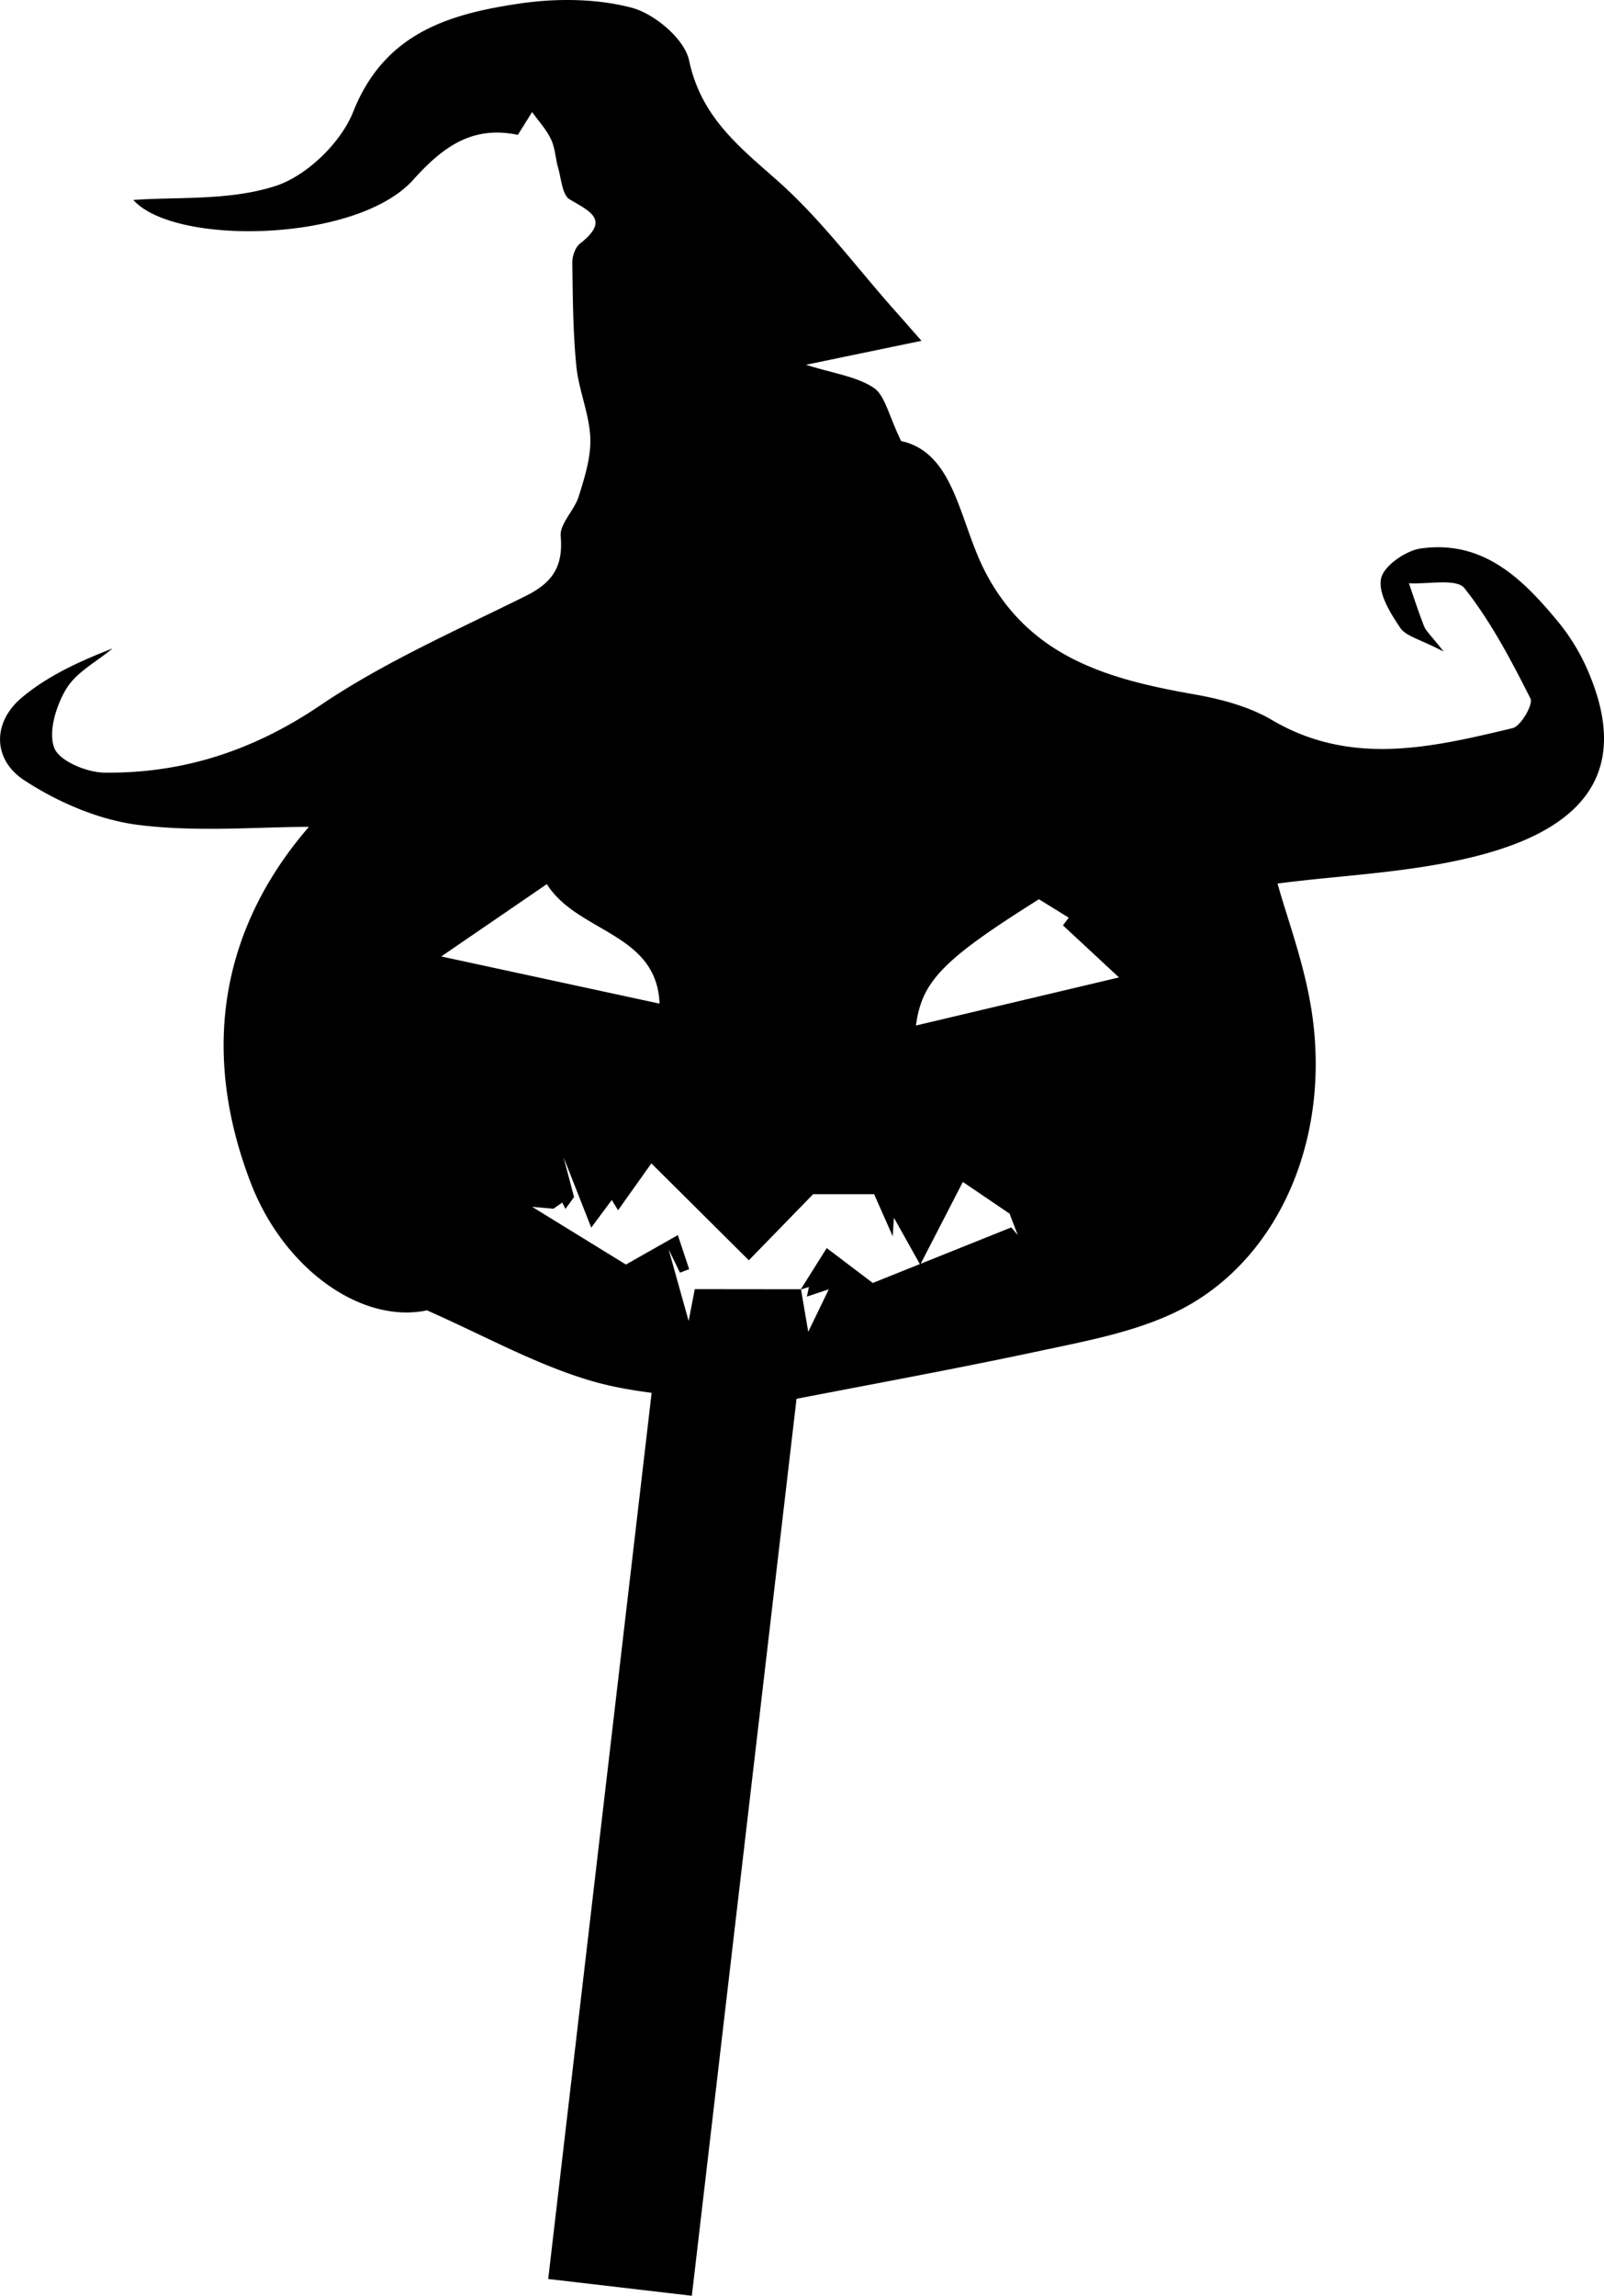 <svg xmlns="http://www.w3.org/2000/svg" viewBox="0 0 541.53 774.75"><title>Ресурс 8</title><g id="Слой_2" data-name="Слой 2"><g id="Слой_1-2" data-name="Слой 1"><path d="M253.25,478.75c-17.27-2.3-35.15-2.55-51.64-7.45-18.58-5.52-35.92-15.23-55.13-23.7-21.94,4.64-48.3-13.74-59.58-43.24-17.45-45.66-9.1-86.59,19.71-119.92-17.25,0-37.66,1.85-57.52-.65-13.39-1.68-27.22-7.65-38.63-15.11C0,261.82-.47,249.31,9.76,240.75c8.82-7.37,19.68-12.29,30.55-16.51-5.36,4.48-12.24,8-15.65,13.69s-6.09,14.46-4,19.89c1.73,4.43,11,8.25,16.93,8.32,26.54.31,50.3-7.45,72.88-22.72,21.65-14.64,46-25.29,69.55-37,8.86-4.43,12.5-9.92,11.61-20.05-.38-4.26,4.65-8.76,6.1-13.49,2-6.43,4.17-13.25,3.89-19.8-.35-8.09-3.91-16-4.71-24.13-1.15-11.6-1.19-23.31-1.36-35,0-2.15,1-5.1,2.61-6.35,10.12-7.93,3.63-10.73-3.5-14.91-2.51-1.47-2.81-6.9-3.88-10.58-.94-3.21-1-6.75-2.43-9.71-1.56-3.3-4.16-6.09-6.37-9.19l-4.82,7.7C162,47.75,152.09,54.66,141.81,66.1c-19,21.19-80.57,22.33-94.46,6.79,14.4-1.12,32.26.37,48-4.73,10.56-3.42,22.07-14.59,26.21-25,10.45-26.39,32-32.94,55.57-36.47C189.69,4.78,203.43,4.82,215.58,8c7.76,2.05,17.88,10.59,19.4,17.81,4,18.84,16.48,28.78,29.63,40.38,14.74,13,26.67,29.21,39.82,44,2.94,3.32,5.87,6.64,9,10.22l-39,8.09c9.28,2.93,17,3.91,22.83,7.74,3.83,2.51,5,9.13,9.3,18,18.33,4,19.57,27.47,28.64,44.61,15.09,28.52,41.55,35.8,70.05,40.82,9.09,1.6,18.63,4.07,26.47,8.69,26.83,15.79,54.06,9.25,81.27,2.77,2.81-.67,7-8,6.05-10-6.55-12.92-13.38-26-22.3-37.24-2.68-3.38-12.3-1.27-18.75-1.67,1.69,4.86,3.24,9.78,5.15,14.56.65,1.64,2.2,2.92,6.59,8.51-7.86-4.13-12.68-5.12-14.65-8-3.37-5-7.54-11.72-6.48-16.68.91-4.26,8.32-9.4,13.42-10.12,21.35-3,34.79,10.65,46.88,25.39A69.58,69.58,0,0,1,539.35,234c11.79,29.43.77,49.69-36.46,59.75-23.05,6.22-47.59,6.93-69.24,9.82,3.08,11.25,9.11,27.08,11.57,43.44,6.63,44.19-12.33,85.57-47,101.66-13.8,6.41-29.4,9.33-44.45,12.54-29.65,6.33-59.5,11.75-89.26,17.54Zm19.5-38.27,2.45,14.37,6.94-14.35-7.4,2.46.69-3.24-2.79.86,8.8-14L297,438.36l46.75-18.75,2.19,2.56-2.77-7.21-15.77-10.7L313,432.19l-8.87-15.84-.41,6.25-6.27-14.2h-20.6l-21.7,22.3L222.24,398,211,413.81l-2.13-3.45-6.93,9.32-9.34-23.74,3.53,13.43-2.89,4-1.09-2.13-3,2.07-7.16-.65,31.66,19.48,17.52-9.93L235,433.7l-3.1,1.19L228.06,427l6.76,24.18,2.08-10.74Zm38.83-89,68.53-16.23L361.2,317.68l1.95-2.6-10.06-6.21C320.54,329.29,313.55,336.6,311.58,351.44ZM151.3,328.17,225,344.09c-.91-24-27.73-23.9-38.05-40.33Z" transform="translate(-2.33 -5.4)"/><rect x="205.25" y="468.14" width="48.82" height="310.22" transform="translate(71.49 -27.83) rotate(6.66)"/></g></g></svg>